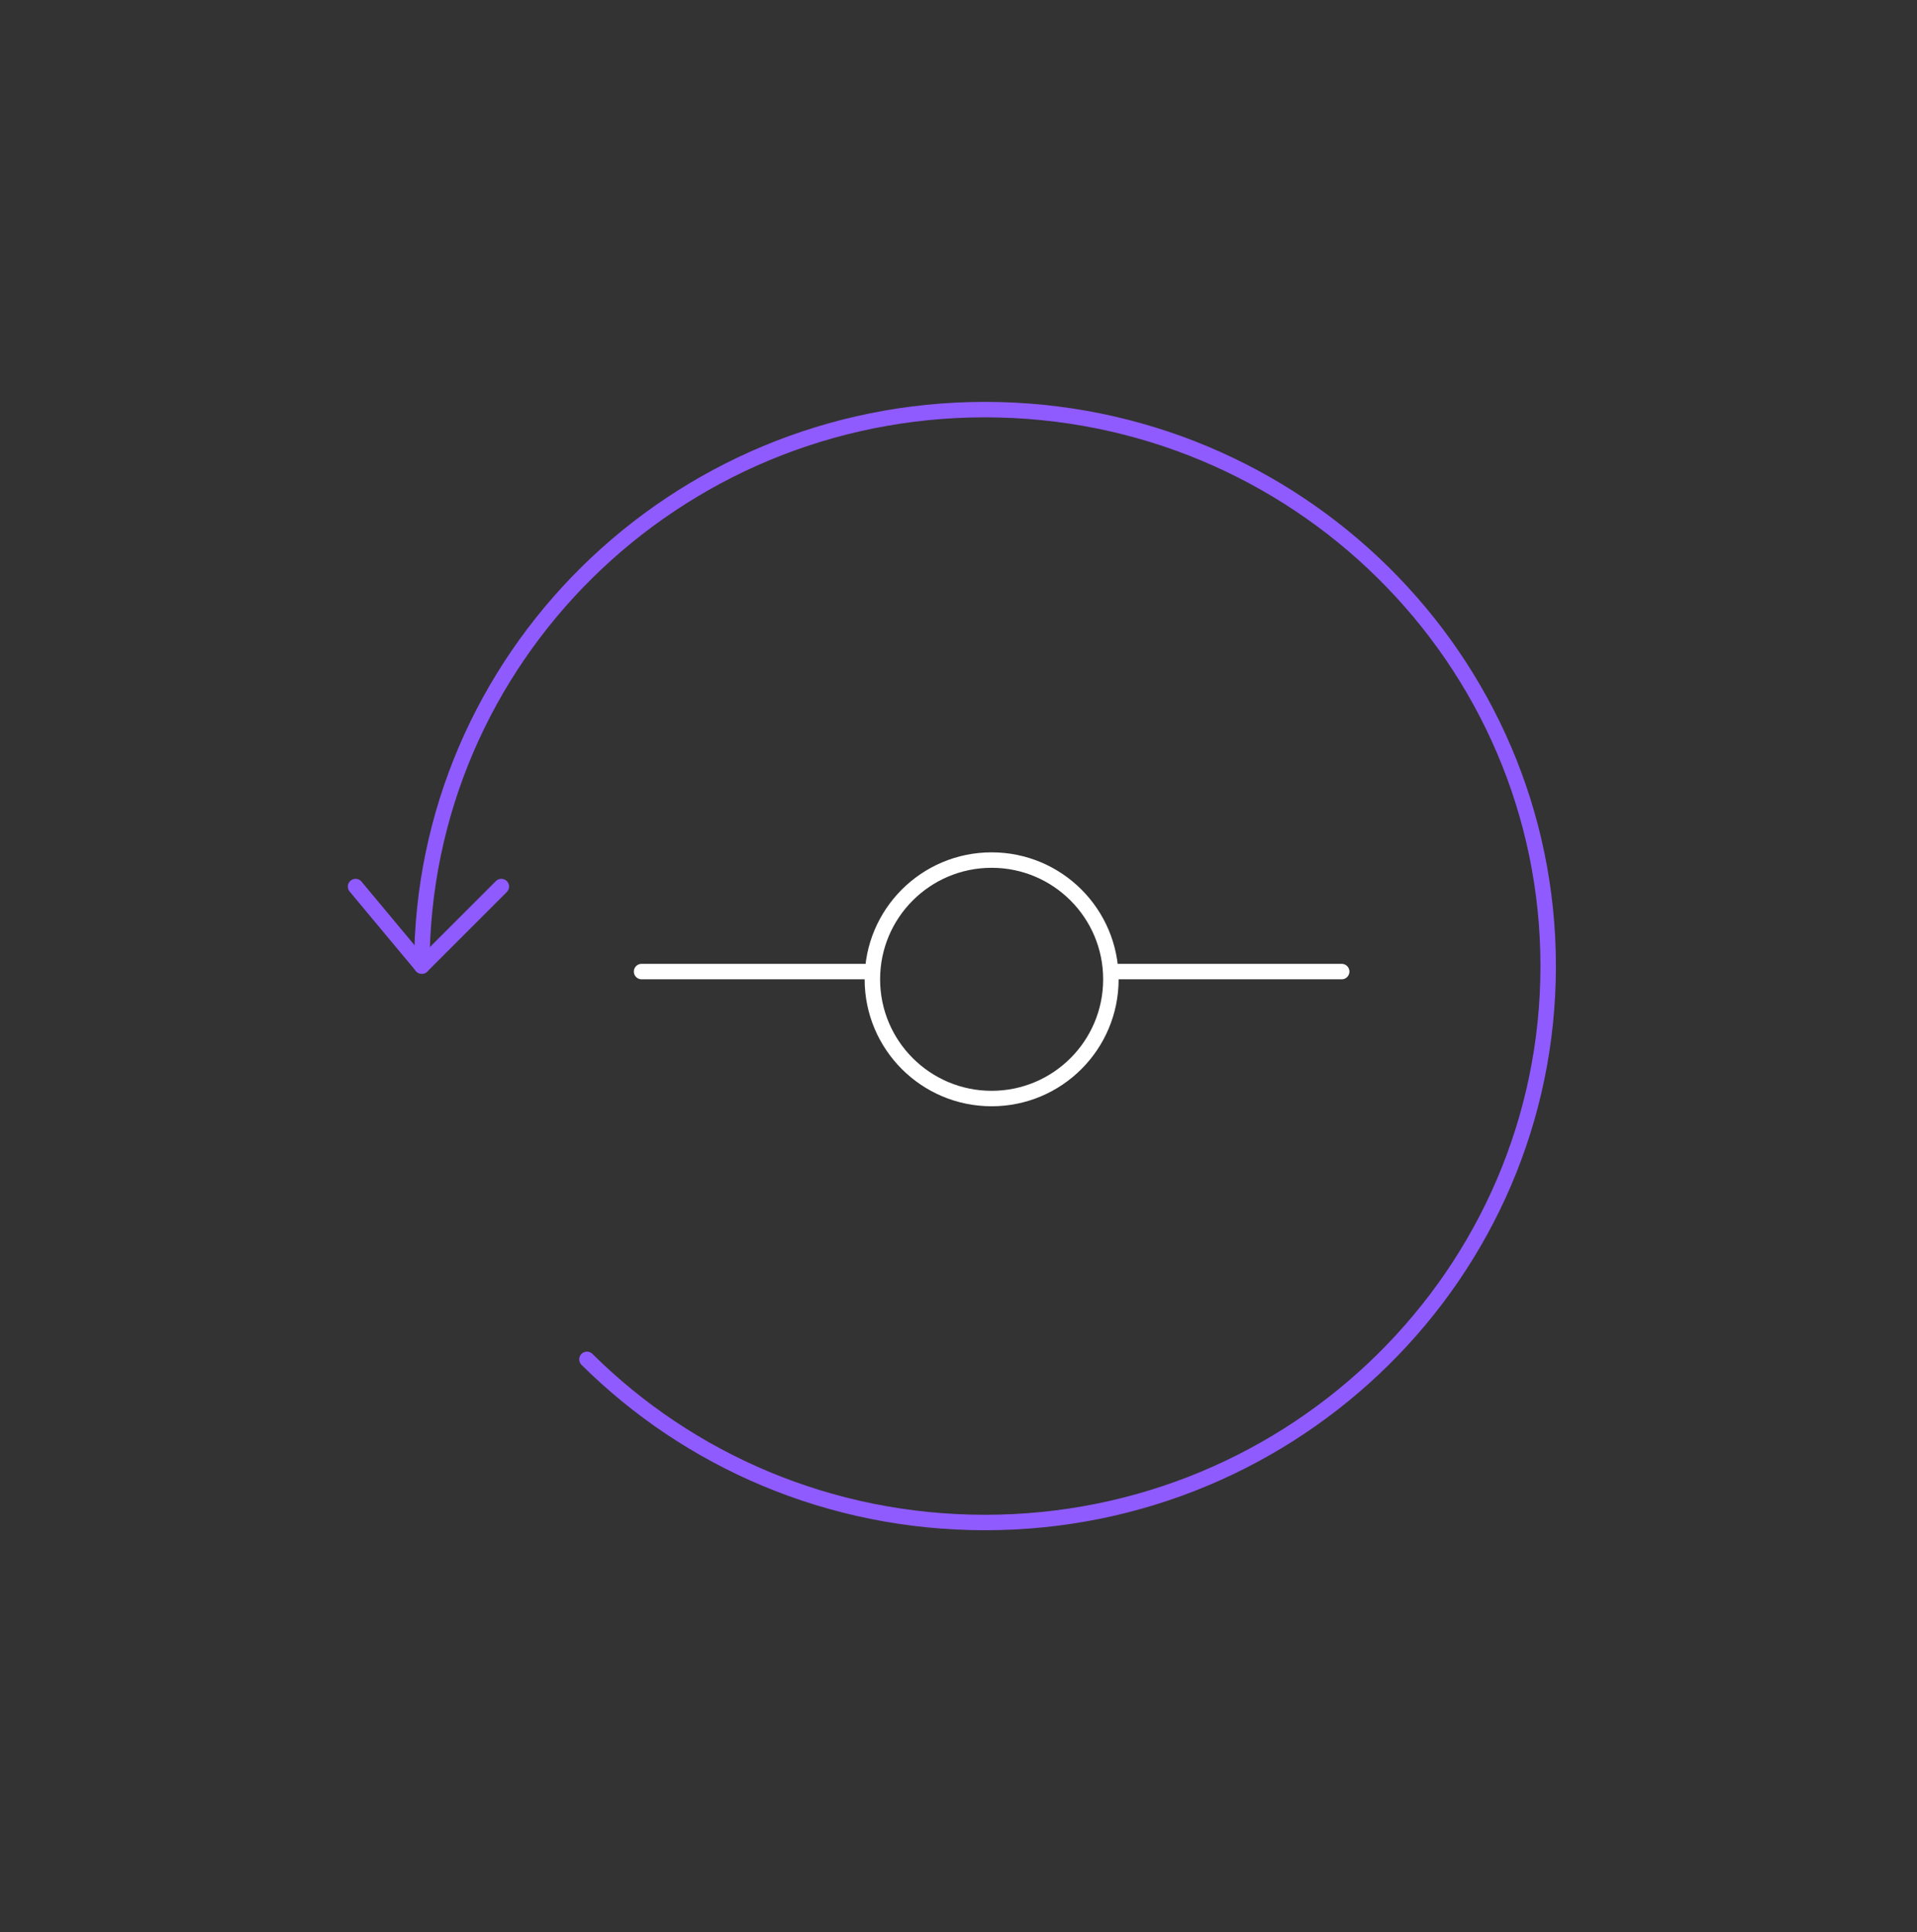 <svg xmlns="http://www.w3.org/2000/svg" width="124" height="125" fill="none" viewBox="0 0 124 125"><rect x="0" y="0" width="124" height="125" fill="#333333" stroke="none"/><line x1="72.357" x2="86.786" y1="62.857" y2="62.857" stroke="#fff" stroke-linecap="round" stroke-linejoin="round"/><line x1="41.5" x2="55.929" y1="62.857" y2="62.857" stroke="#fff" stroke-linecap="round" stroke-linejoin="round"/><circle cx="64.143" cy="63.357" r="7.714" stroke="#fff"/><path stroke="#8F5BFF" stroke-linecap="round" stroke-linejoin="round" stroke-miterlimit="10" d="M27.286 62.5C27.286 42.626 43.604 26.5 63.714 26.5C83.825 26.5 100.143 42.626 100.143 62.5C100.143 82.374 83.825 98.5 63.714 98.5C53.659 98.5 44.543 94.477 37.967 87.944"/><path stroke="#8F5BFF" stroke-linecap="round" stroke-linejoin="round" stroke-miterlimit="10" d="M23 57.357L27.286 62.5L32.429 57.357"/></svg>